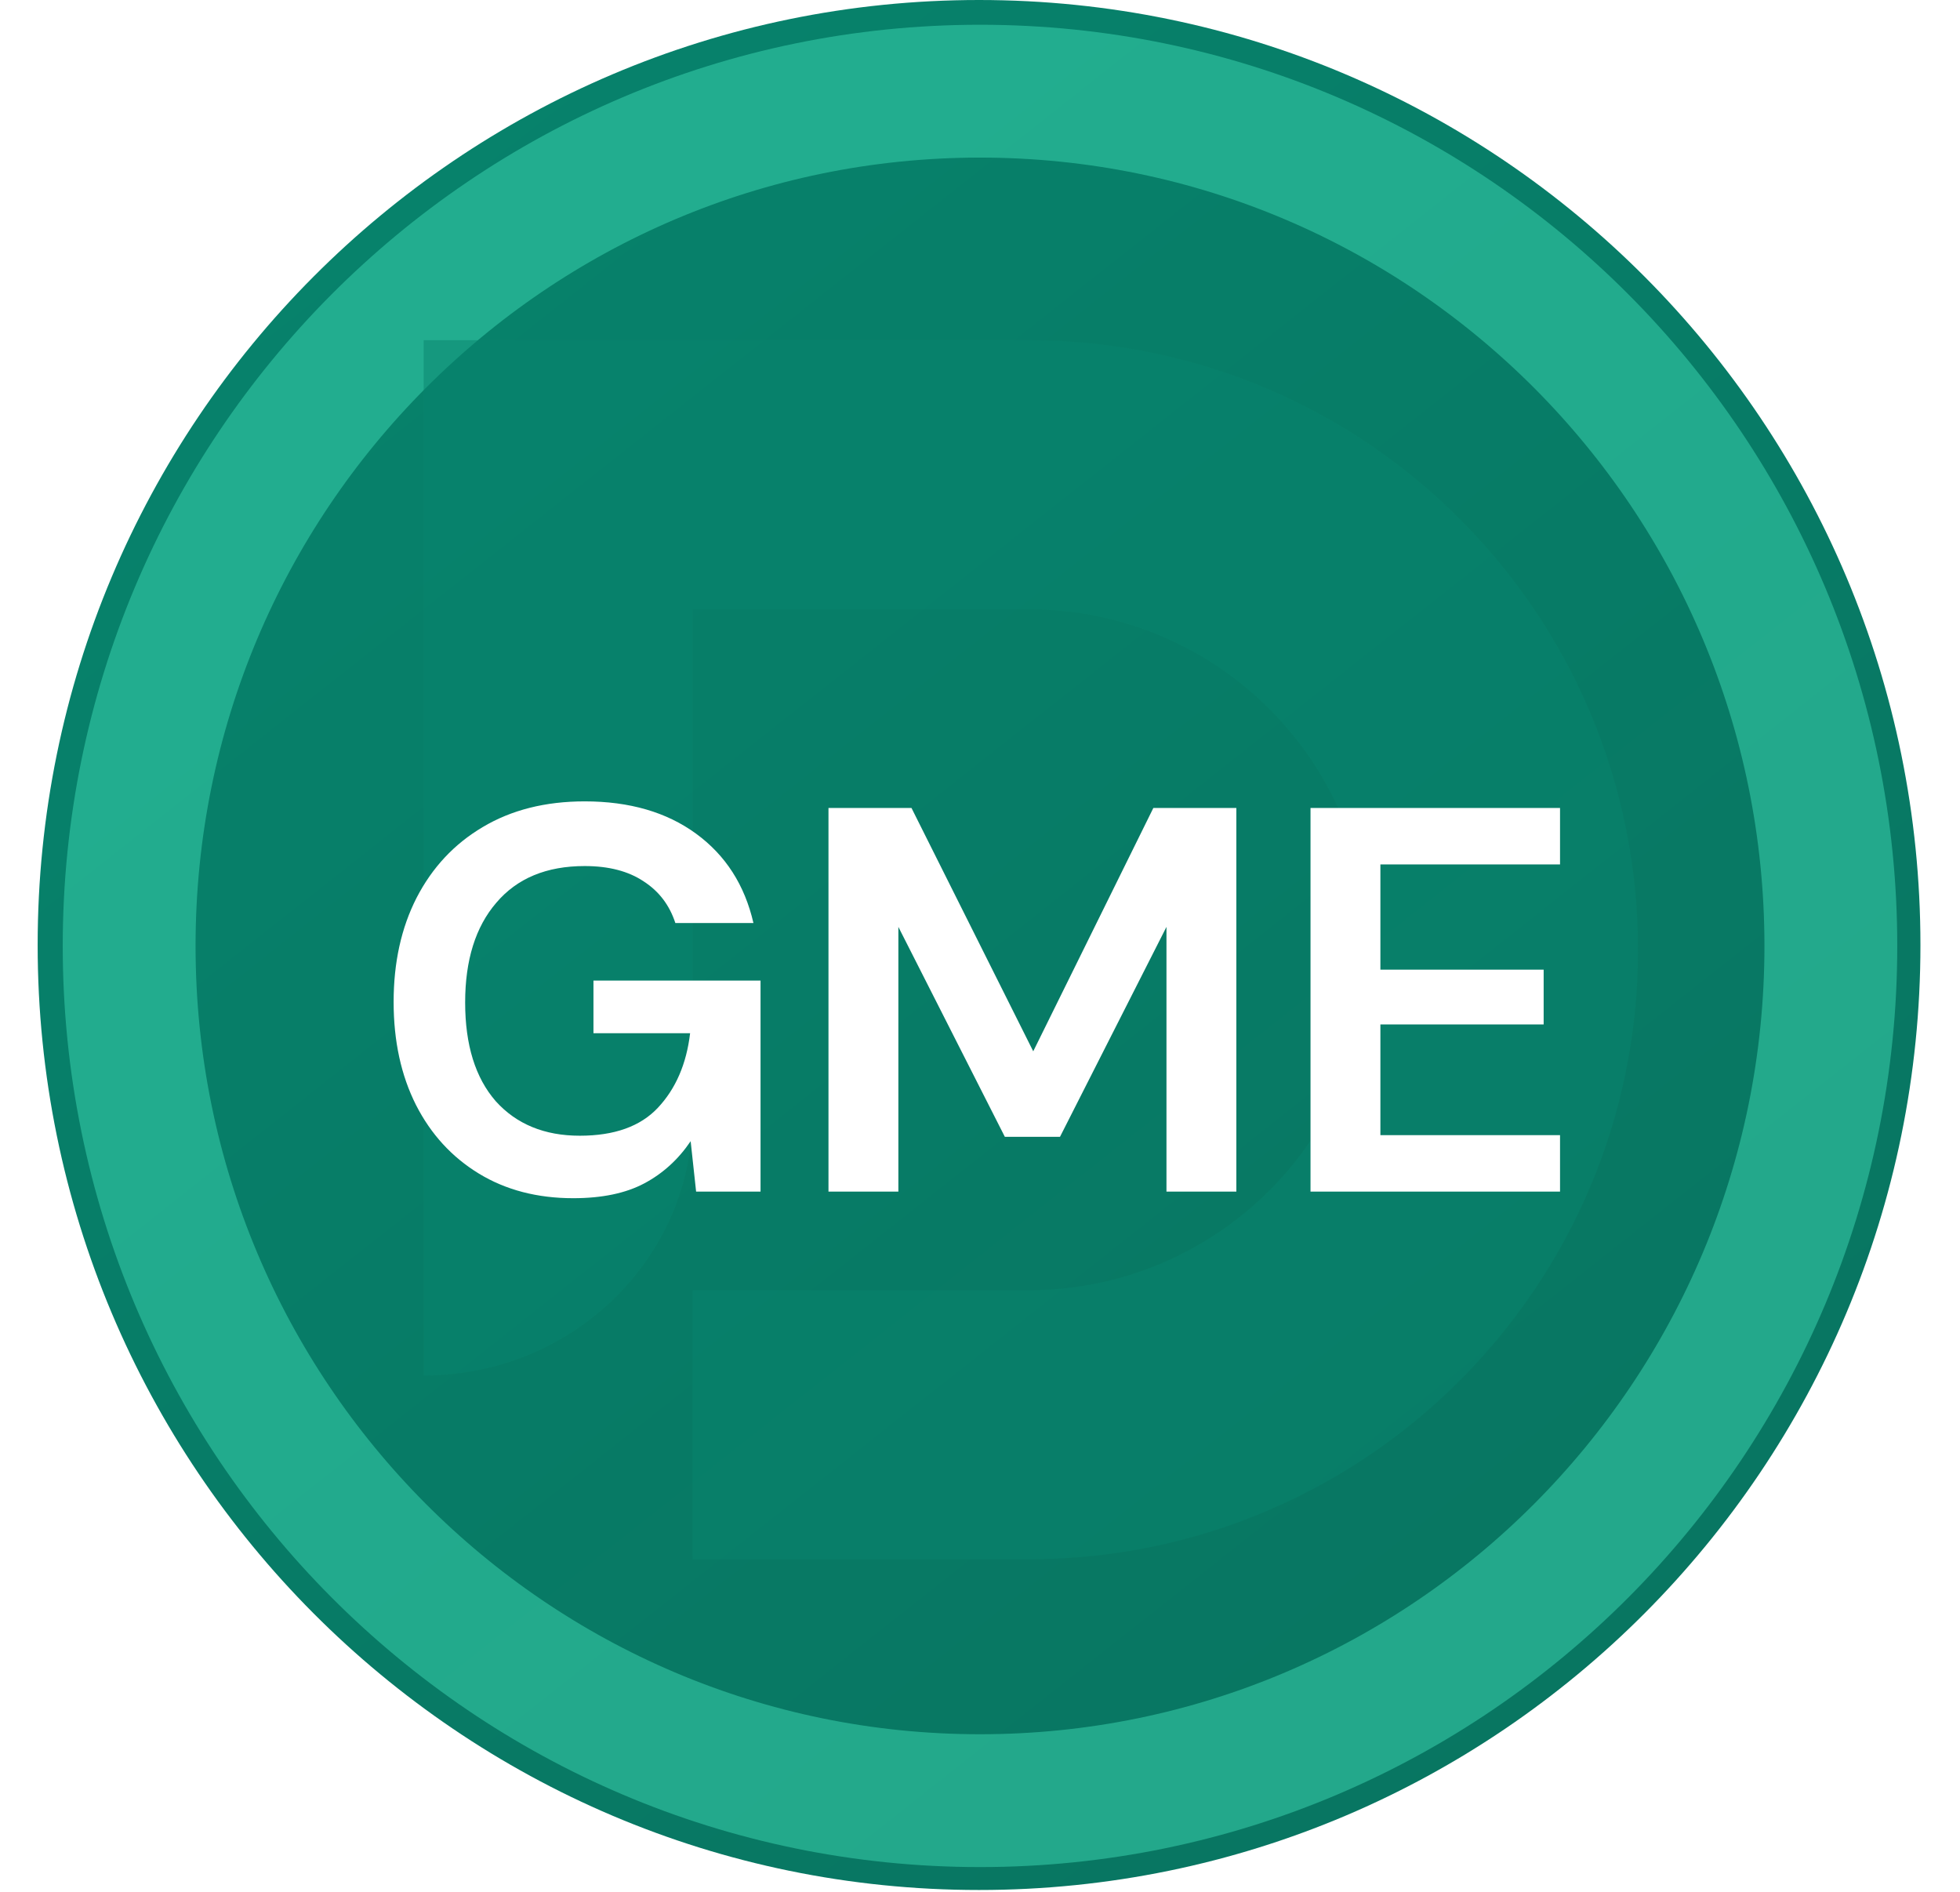 <svg width="258" height="249" viewBox="0 0 258 249" fill="none" xmlns="http://www.w3.org/2000/svg">
<path d="M128.875 248.758C197.313 248.758 252.792 193.072 252.792 124.379C252.792 55.686 197.313 0 128.875 0C60.437 0 4.957 55.686 4.957 124.379C4.957 193.072 60.437 248.758 128.875 248.758Z" fill="url(#paint0_linear_1768_132)"/>
<path d="M129 237C190.856 237 241 186.632 241 124.5C241 62.368 190.856 12 129 12C67.144 12 17 62.368 17 124.5C17 186.632 67.144 237 129 237Z" stroke="#3EDAB4" stroke-opacity="0.5" stroke-width="17.483"/>
<g style="mix-blend-mode:multiply" opacity="0.5">
<path d="M170.808 197.01C160.237 202.219 148.354 205.167 135.787 205.226C135.659 205.227 135.532 205.227 135.405 205.227L91.166 205.227C91.166 205.098 91.167 204.971 91.167 204.843V169.818H135.69C160.306 169.664 180.214 149.659 180.214 125.003C180.214 100.306 160.238 80.274 135.567 80.188L135.232 80.186H91.167V146.982C90.964 165.828 75.19 181.044 55.763 181.044V44.778H135.69C179.859 44.932 215.617 80.792 215.617 125.003C215.617 156.6 197.353 183.93 170.808 197.01Z" fill="#07846D"/>
</g>
<g filter="url(#filter0_d_1768_132)">
<path d="M75.46 150.712C70.716 150.712 66.572 149.63 63.026 147.466C59.48 145.302 56.725 142.296 54.761 138.448C52.796 134.553 51.814 130.031 51.814 124.886C51.814 119.692 52.82 115.123 54.833 111.179C56.893 107.187 59.792 104.086 63.529 101.873C67.314 99.613 71.794 98.482 76.969 98.482C82.863 98.482 87.75 99.902 91.631 102.739C95.513 105.576 98.028 109.496 99.178 114.497H88.9C88.133 112.141 86.744 110.313 84.731 109.015C82.719 107.668 80.132 106.995 76.969 106.995C71.938 106.995 68.057 108.606 65.326 111.829C62.595 115.003 61.229 119.379 61.229 124.958C61.229 130.537 62.571 134.865 65.254 137.943C67.985 140.973 71.674 142.488 76.323 142.488C80.874 142.488 84.3 141.261 86.6 138.809C88.948 136.308 90.362 133.037 90.841 128.998H78.119V122.072H100.112V149.846H91.631L90.912 143.209C89.284 145.614 87.247 147.466 84.803 148.764C82.359 150.062 79.245 150.712 75.46 150.712ZM109.055 149.846V99.348H119.98L136.008 131.378L151.82 99.348H162.744V149.846H153.545V115.003L139.53 142.632H132.27L118.255 115.003V149.846H109.055ZM172.506 149.846V99.348H205.351V106.778H181.705V120.629H203.195V127.844H181.705V142.416H205.351V149.846H172.506Z" fill="white"/>
</g>
<defs>
<filter id="filter0_d_1768_132" x="41.324" y="94.986" width="174.517" height="73.209" filterUnits="userSpaceOnUse" color-interpolation-filters="sRGB">
<feFlood flood-opacity="0" result="BackgroundImageFix"/>
<feColorMatrix in="SourceAlpha" type="matrix" values="0 0 0 0 0 0 0 0 0 0 0 0 0 0 0 0 0 0 127 0" result="hardAlpha"/>
<feOffset dy="6.993"/>
<feGaussianBlur stdDeviation="5.245"/>
<feComposite in2="hardAlpha" operator="out"/>
<feColorMatrix type="matrix" values="0 0 0 0 0 0 0 0 0 0 0 0 0 0 0 0 0 0 0.4 0"/>
<feBlend mode="normal" in2="BackgroundImageFix" result="effect1_dropShadow_1768_132"/>
<feBlend mode="normal" in="SourceGraphic" in2="effect1_dropShadow_1768_132" result="shape"/>
</filter>
<linearGradient id="paint0_linear_1768_132" x1="9.294" y1="-1.08696e-05" x2="262.002" y2="319.985" gradientUnits="userSpaceOnUse">
<stop stop-color="#07846D"/>
<stop offset="1" stop-color="#08705D"/>
</linearGradient>
</defs>
</svg>
